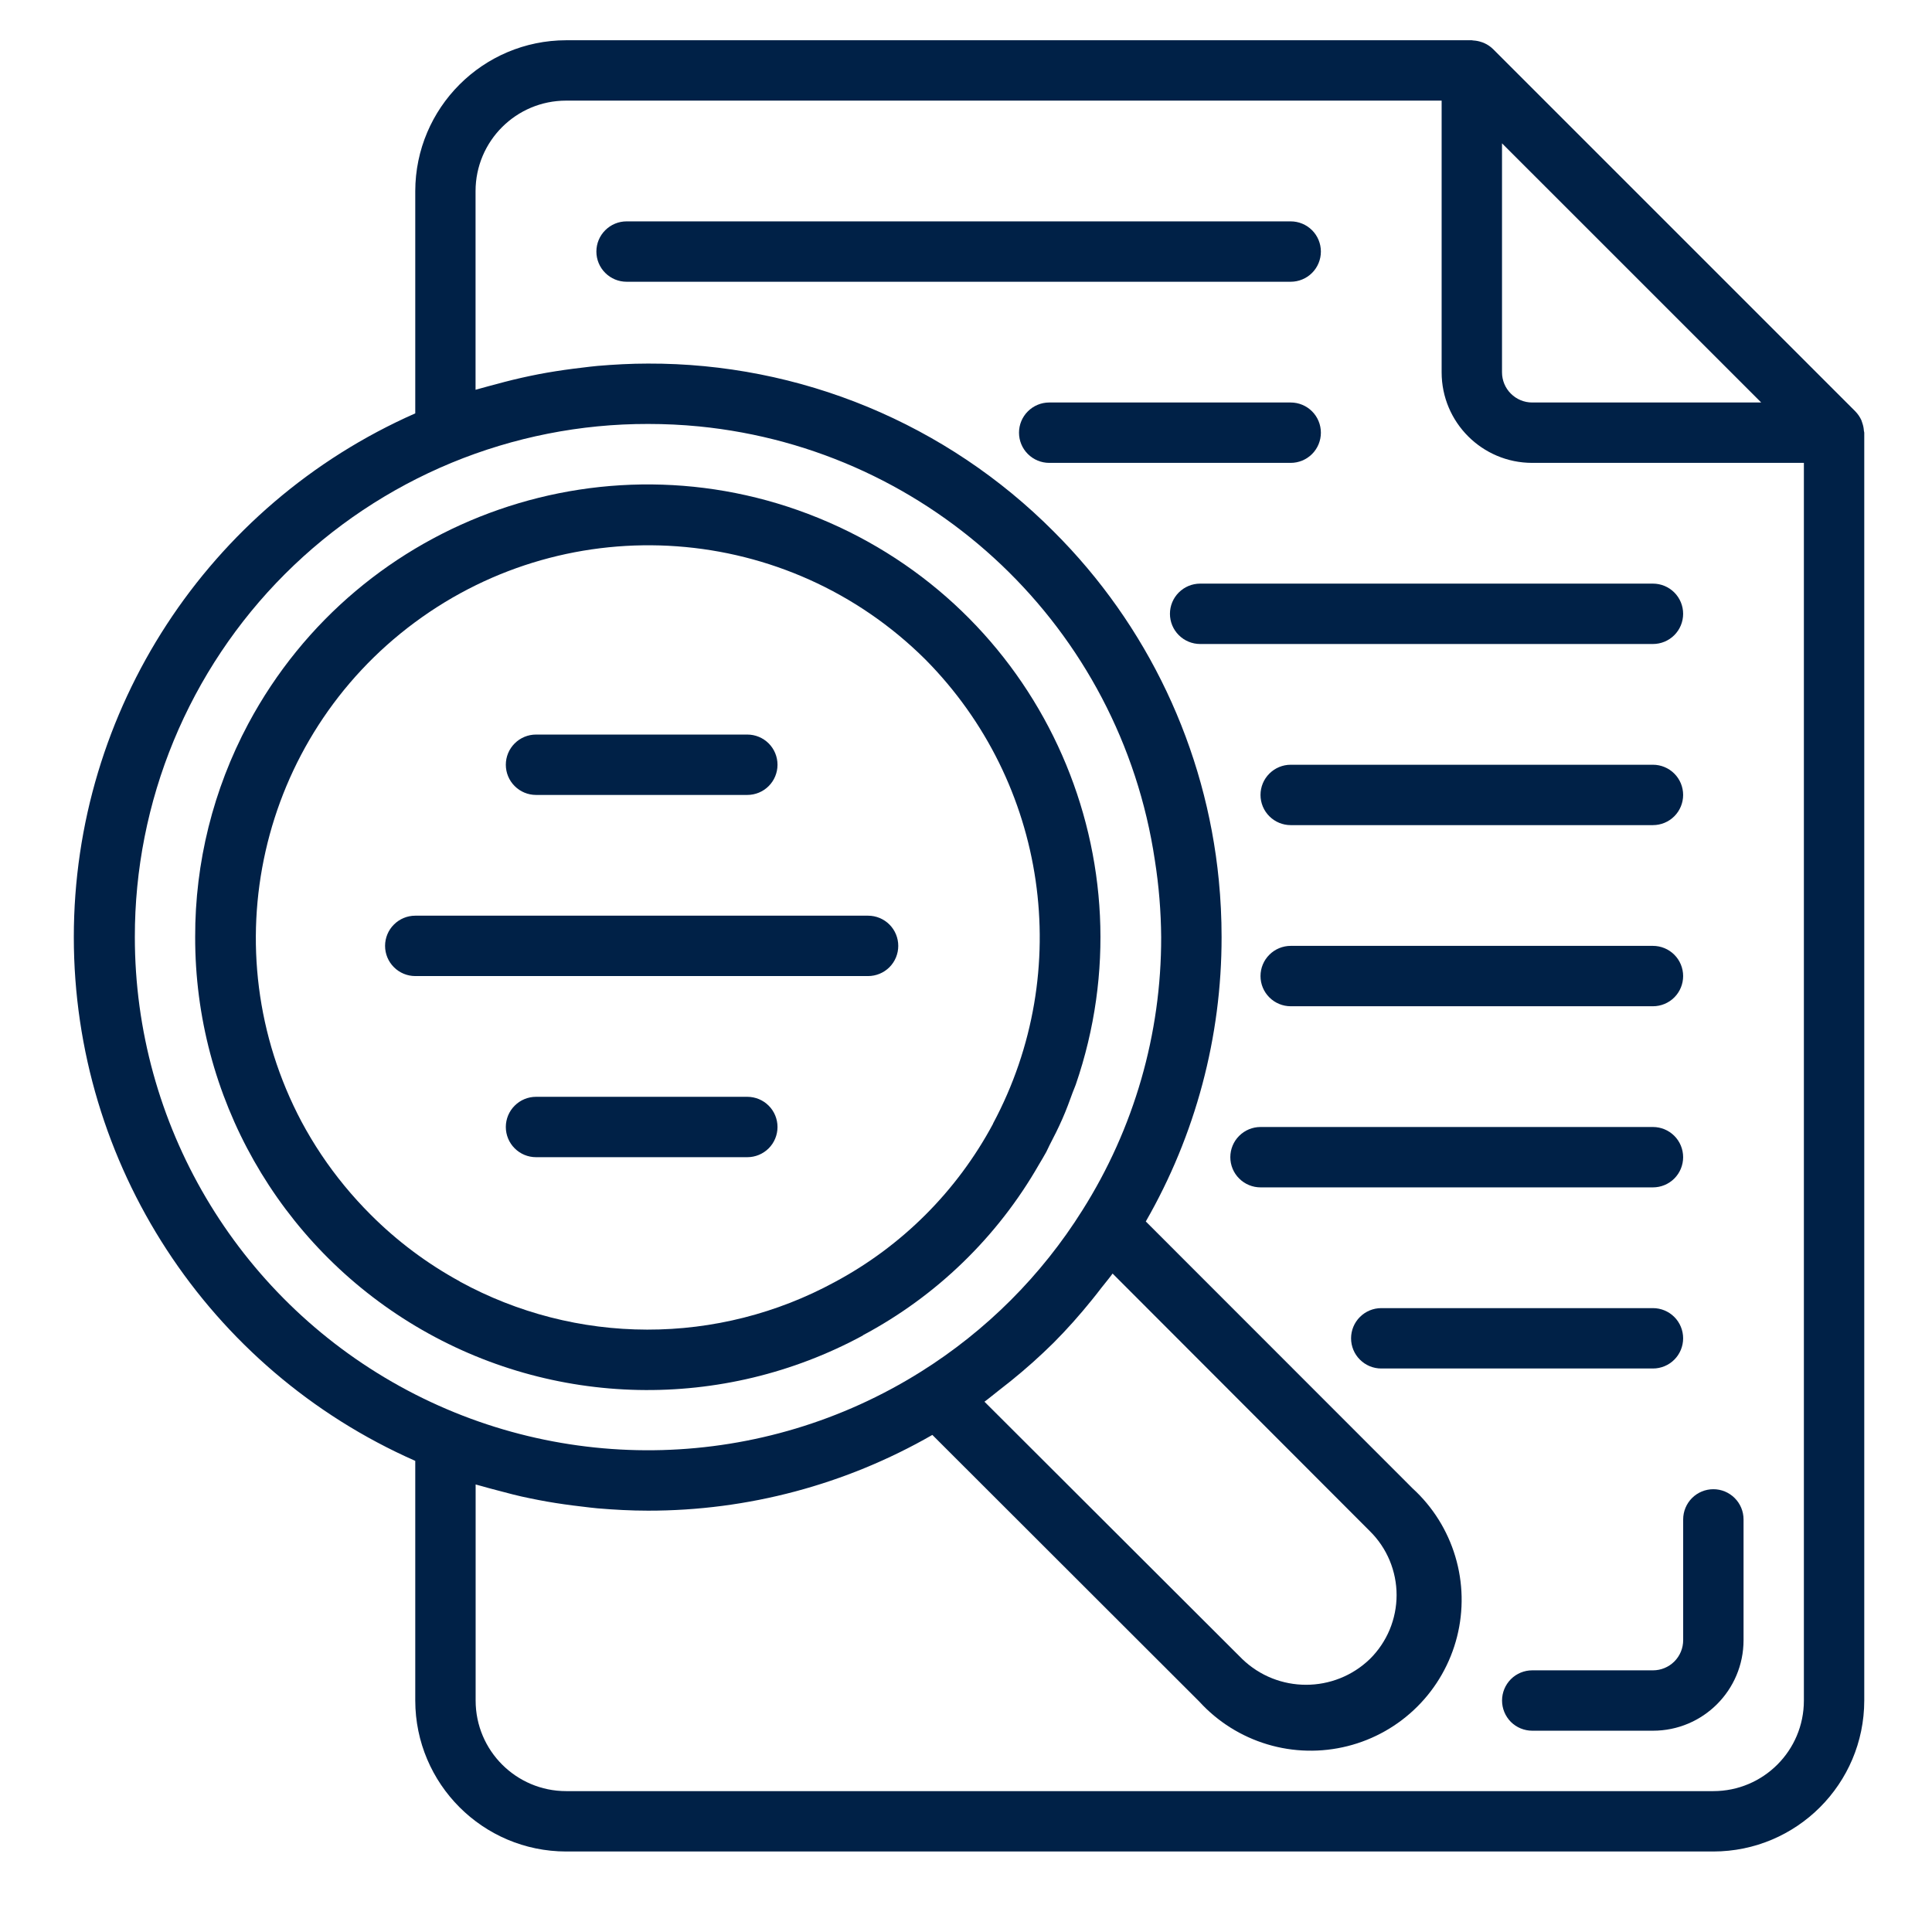 <svg width="48" height="48" viewBox="0 0 48 48" fill="none" xmlns="http://www.w3.org/2000/svg">
<g clip-path="url(#clip0_205_4767)">
<g clip-path="url(#clip1_205_4767)">
<path d="M46.308 10.703C46.304 10.637 46.291 10.572 46.269 10.51C46.261 10.486 46.255 10.463 46.245 10.439C46.208 10.358 46.157 10.284 46.095 10.22L37.095 1.22C37.031 1.157 36.956 1.106 36.874 1.07C36.852 1.059 36.829 1.053 36.806 1.045C36.743 1.023 36.676 1.01 36.609 1.006C36.597 1.008 36.583 1 36.567 1H14.067C11.997 1.003 10.32 2.68 10.317 4.75V10.27C5.161 12.544 1.834 17.647 1.834 23.282C1.834 28.918 5.161 34.021 10.317 36.295V42.25C10.32 44.32 11.997 45.998 14.067 46H42.567C44.637 45.998 46.315 44.32 46.317 42.25V10.75C46.317 10.733 46.309 10.719 46.308 10.703ZM43.757 10H38.067C37.868 10 37.678 9.921 37.537 9.78C37.396 9.64 37.317 9.449 37.317 9.25V3.561L43.757 10ZM3.35 23.282C3.348 21.608 3.676 19.949 4.316 18.401C4.956 16.853 5.895 15.446 7.079 14.262C8.264 13.078 9.67 12.139 11.218 11.498C12.766 10.859 14.425 10.53 16.1 10.533C16.526 10.533 16.949 10.553 17.366 10.594C23.166 11.167 27.833 15.609 28.692 21.373C28.792 22.005 28.844 22.643 28.849 23.282C28.854 25.684 28.176 28.038 26.892 30.068C25.875 31.691 24.503 33.062 22.881 34.079C18.951 36.546 13.992 36.685 9.932 34.44C5.871 32.195 3.35 27.922 3.35 23.282ZM24.81 34.549C24.913 34.47 25.014 34.39 25.115 34.309C25.485 34.011 25.839 33.694 26.177 33.36C26.512 33.023 26.828 32.668 27.126 32.298C27.208 32.198 27.287 32.096 27.366 31.993C27.457 31.875 27.556 31.762 27.642 31.641L34.036 38.043C34.246 38.25 34.412 38.497 34.526 38.77C34.639 39.042 34.698 39.334 34.698 39.629C34.698 39.924 34.639 40.216 34.526 40.489C34.412 40.761 34.246 41.008 34.036 41.216C33.151 42.072 31.746 42.072 30.861 41.216L24.459 34.825C24.579 34.737 24.692 34.64 24.81 34.549ZM42.567 44.5H14.067C12.825 44.5 11.817 43.493 11.817 42.25V36.881C11.864 36.896 11.912 36.906 11.96 36.92C12.08 36.956 12.201 36.986 12.323 37.019C12.604 37.094 12.886 37.17 13.172 37.226C13.312 37.255 13.452 37.282 13.594 37.307C13.88 37.357 14.168 37.397 14.457 37.43C14.587 37.445 14.714 37.463 14.844 37.474C15.259 37.509 15.678 37.532 16.1 37.532C18.579 37.535 21.015 36.885 23.164 35.65L29.796 42.275C30.252 42.775 30.836 43.142 31.485 43.337C32.133 43.532 32.822 43.547 33.479 43.382C34.136 43.217 34.736 42.877 35.215 42.398C35.694 41.92 36.034 41.32 36.2 40.664C36.366 40.007 36.351 39.318 36.156 38.669C35.962 38.02 35.596 37.436 35.096 36.979L28.467 30.347C29.703 28.197 30.352 25.761 30.35 23.282C30.35 22.807 30.327 22.336 30.281 21.869C29.961 18.592 28.51 15.529 26.178 13.205C24.858 11.878 23.287 10.826 21.557 10.109C19.827 9.393 17.972 9.027 16.1 9.033C15.678 9.033 15.259 9.056 14.844 9.091C14.714 9.102 14.585 9.12 14.457 9.135C14.168 9.168 13.881 9.209 13.596 9.258C13.453 9.283 13.311 9.31 13.17 9.34C12.888 9.399 12.608 9.467 12.33 9.544C12.206 9.578 12.081 9.608 11.955 9.645C11.909 9.659 11.862 9.669 11.815 9.684V4.75C11.815 3.507 12.822 2.5 14.065 2.5H35.817V9.25C35.817 10.493 36.825 11.5 38.067 11.5H44.817V42.25C44.817 43.493 43.81 44.5 42.567 44.5Z" fill="#002147"/>
<path d="M32.817 6.25C32.817 6.051 32.738 5.86 32.598 5.72C32.457 5.579 32.266 5.5 32.067 5.5H15.567C15.368 5.5 15.178 5.579 15.037 5.72C14.896 5.86 14.817 6.051 14.817 6.25C14.817 6.449 14.896 6.64 15.037 6.78C15.178 6.921 15.368 7 15.567 7H32.067C32.266 7 32.457 6.921 32.598 6.78C32.738 6.64 32.817 6.449 32.817 6.25ZM41.067 19H32.067C31.869 19 31.678 19.079 31.537 19.22C31.396 19.36 31.317 19.551 31.317 19.75C31.317 19.949 31.396 20.14 31.537 20.28C31.678 20.421 31.869 20.5 32.067 20.5H41.067C41.266 20.5 41.457 20.421 41.598 20.28C41.738 20.14 41.817 19.949 41.817 19.75C41.817 19.551 41.738 19.36 41.598 19.22C41.457 19.079 41.266 19 41.067 19ZM41.067 23.5H32.067C31.869 23.5 31.678 23.579 31.537 23.72C31.396 23.86 31.317 24.051 31.317 24.25C31.317 24.449 31.396 24.64 31.537 24.78C31.678 24.921 31.869 25 32.067 25H41.067C41.266 25 41.457 24.921 41.598 24.78C41.738 24.64 41.817 24.449 41.817 24.25C41.817 24.051 41.738 23.86 41.598 23.72C41.457 23.579 41.266 23.5 41.067 23.5ZM41.817 28.75C41.817 28.551 41.738 28.36 41.598 28.22C41.457 28.079 41.266 28 41.067 28H31.317C31.119 28 30.928 28.079 30.787 28.22C30.646 28.36 30.567 28.551 30.567 28.75C30.567 28.949 30.646 29.14 30.787 29.28C30.928 29.421 31.119 29.5 31.317 29.5H41.067C41.266 29.5 41.457 29.421 41.598 29.28C41.738 29.14 41.817 28.949 41.817 28.75ZM41.817 33.25C41.817 33.051 41.738 32.86 41.598 32.72C41.457 32.579 41.266 32.5 41.067 32.5H34.317C34.118 32.5 33.928 32.579 33.787 32.72C33.646 32.86 33.567 33.051 33.567 33.25C33.567 33.449 33.646 33.64 33.787 33.78C33.928 33.921 34.118 34 34.317 34H41.067C41.266 34 41.457 33.921 41.598 33.78C41.738 33.64 41.817 33.449 41.817 33.25ZM32.817 10.75C32.817 10.551 32.738 10.36 32.598 10.22C32.457 10.079 32.266 10 32.067 10H26.067C25.869 10 25.678 10.079 25.537 10.22C25.396 10.36 25.317 10.551 25.317 10.75C25.317 10.949 25.396 11.14 25.537 11.28C25.678 11.421 25.869 11.5 26.067 11.5H32.067C32.266 11.5 32.457 11.421 32.598 11.28C32.738 11.14 32.817 10.949 32.817 10.75ZM41.817 15.25C41.817 15.051 41.738 14.86 41.598 14.72C41.457 14.579 41.266 14.5 41.067 14.5H29.817C29.619 14.5 29.428 14.579 29.287 14.72C29.146 14.86 29.067 15.051 29.067 15.25C29.067 15.449 29.146 15.64 29.287 15.78C29.428 15.921 29.619 16 29.817 16H41.067C41.266 16 41.457 15.921 41.598 15.78C41.738 15.64 41.817 15.449 41.817 15.25ZM13.317 19.75H18.567C18.766 19.75 18.957 19.671 19.098 19.53C19.238 19.39 19.317 19.199 19.317 19C19.317 18.801 19.238 18.61 19.098 18.47C18.957 18.329 18.766 18.25 18.567 18.25H13.317C13.118 18.25 12.928 18.329 12.787 18.47C12.646 18.61 12.567 18.801 12.567 19C12.567 19.199 12.646 19.39 12.787 19.53C12.928 19.671 13.118 19.75 13.317 19.75ZM22.317 23.5C22.317 23.301 22.238 23.11 22.098 22.97C21.957 22.829 21.766 22.75 21.567 22.75H10.317C10.118 22.75 9.928 22.829 9.787 22.97C9.646 23.11 9.567 23.301 9.567 23.5C9.567 23.699 9.646 23.89 9.787 24.03C9.928 24.171 10.118 24.25 10.317 24.25H21.567C21.766 24.25 21.957 24.171 22.098 24.03C22.238 23.89 22.317 23.699 22.317 23.5ZM18.567 27.25H13.317C13.118 27.25 12.928 27.329 12.787 27.47C12.646 27.61 12.567 27.801 12.567 28C12.567 28.199 12.646 28.39 12.787 28.53C12.928 28.671 13.118 28.75 13.317 28.75H18.567C18.766 28.75 18.957 28.671 19.098 28.53C19.238 28.39 19.317 28.199 19.317 28C19.317 27.801 19.238 27.61 19.098 27.47C18.957 27.329 18.766 27.25 18.567 27.25Z" fill="#002147"/>
<path d="M21.439 33.174C23.268 32.2 24.785 30.729 25.814 28.93C25.874 28.826 25.938 28.726 25.994 28.621C26.023 28.567 26.045 28.511 26.073 28.457C26.187 28.238 26.298 28.019 26.396 27.794C26.495 27.57 26.572 27.357 26.652 27.137C26.675 27.073 26.705 27.011 26.727 26.947C28.634 21.4 25.961 15.319 20.585 12.975C15.209 10.631 8.934 12.81 6.168 17.982C5.298 19.612 4.844 21.431 4.849 23.279C4.842 27.243 6.924 30.917 10.328 32.948C13.732 34.979 17.954 35.067 21.439 33.179L21.439 33.174ZM11.426 31.838C10.61 31.393 9.862 30.833 9.205 30.174C8.75 29.719 8.34 29.221 7.982 28.686C7.805 28.421 7.642 28.149 7.492 27.869C5.234 23.607 6.43 18.334 10.306 15.463C14.182 12.593 19.574 12.985 22.993 16.387C26.021 19.444 26.702 24.118 24.673 27.912V27.918C23.778 29.591 22.407 30.962 20.734 31.855C19.305 32.631 17.704 33.037 16.078 33.034C14.452 33.032 12.853 32.621 11.426 31.841V31.838ZM42.568 36.999C42.369 36.999 42.178 37.078 42.037 37.219C41.897 37.36 41.818 37.55 41.818 37.749V40.749C41.818 40.948 41.739 41.139 41.598 41.28C41.457 41.42 41.267 41.499 41.068 41.499H38.068C37.869 41.499 37.678 41.578 37.537 41.719C37.397 41.86 37.318 42.05 37.318 42.249C37.318 42.448 37.397 42.639 37.537 42.78C37.678 42.92 37.869 42.999 38.068 42.999H41.068C42.311 42.999 43.318 41.992 43.318 40.749V37.749C43.318 37.55 43.239 37.36 43.098 37.219C42.957 37.078 42.767 36.999 42.568 36.999Z" fill="#002147"/>
</g>
</g>
<defs>
<clipPath id="clip0_205_4767">
<rect width="45" height="45" fill="white" transform="translate(1.333 1)"/>
</clipPath>
<clipPath id="clip1_205_4767">
<rect width="45" height="45" fill="white" transform="translate(1.834 1)"/>
</clipPath>
</defs>
</svg>
